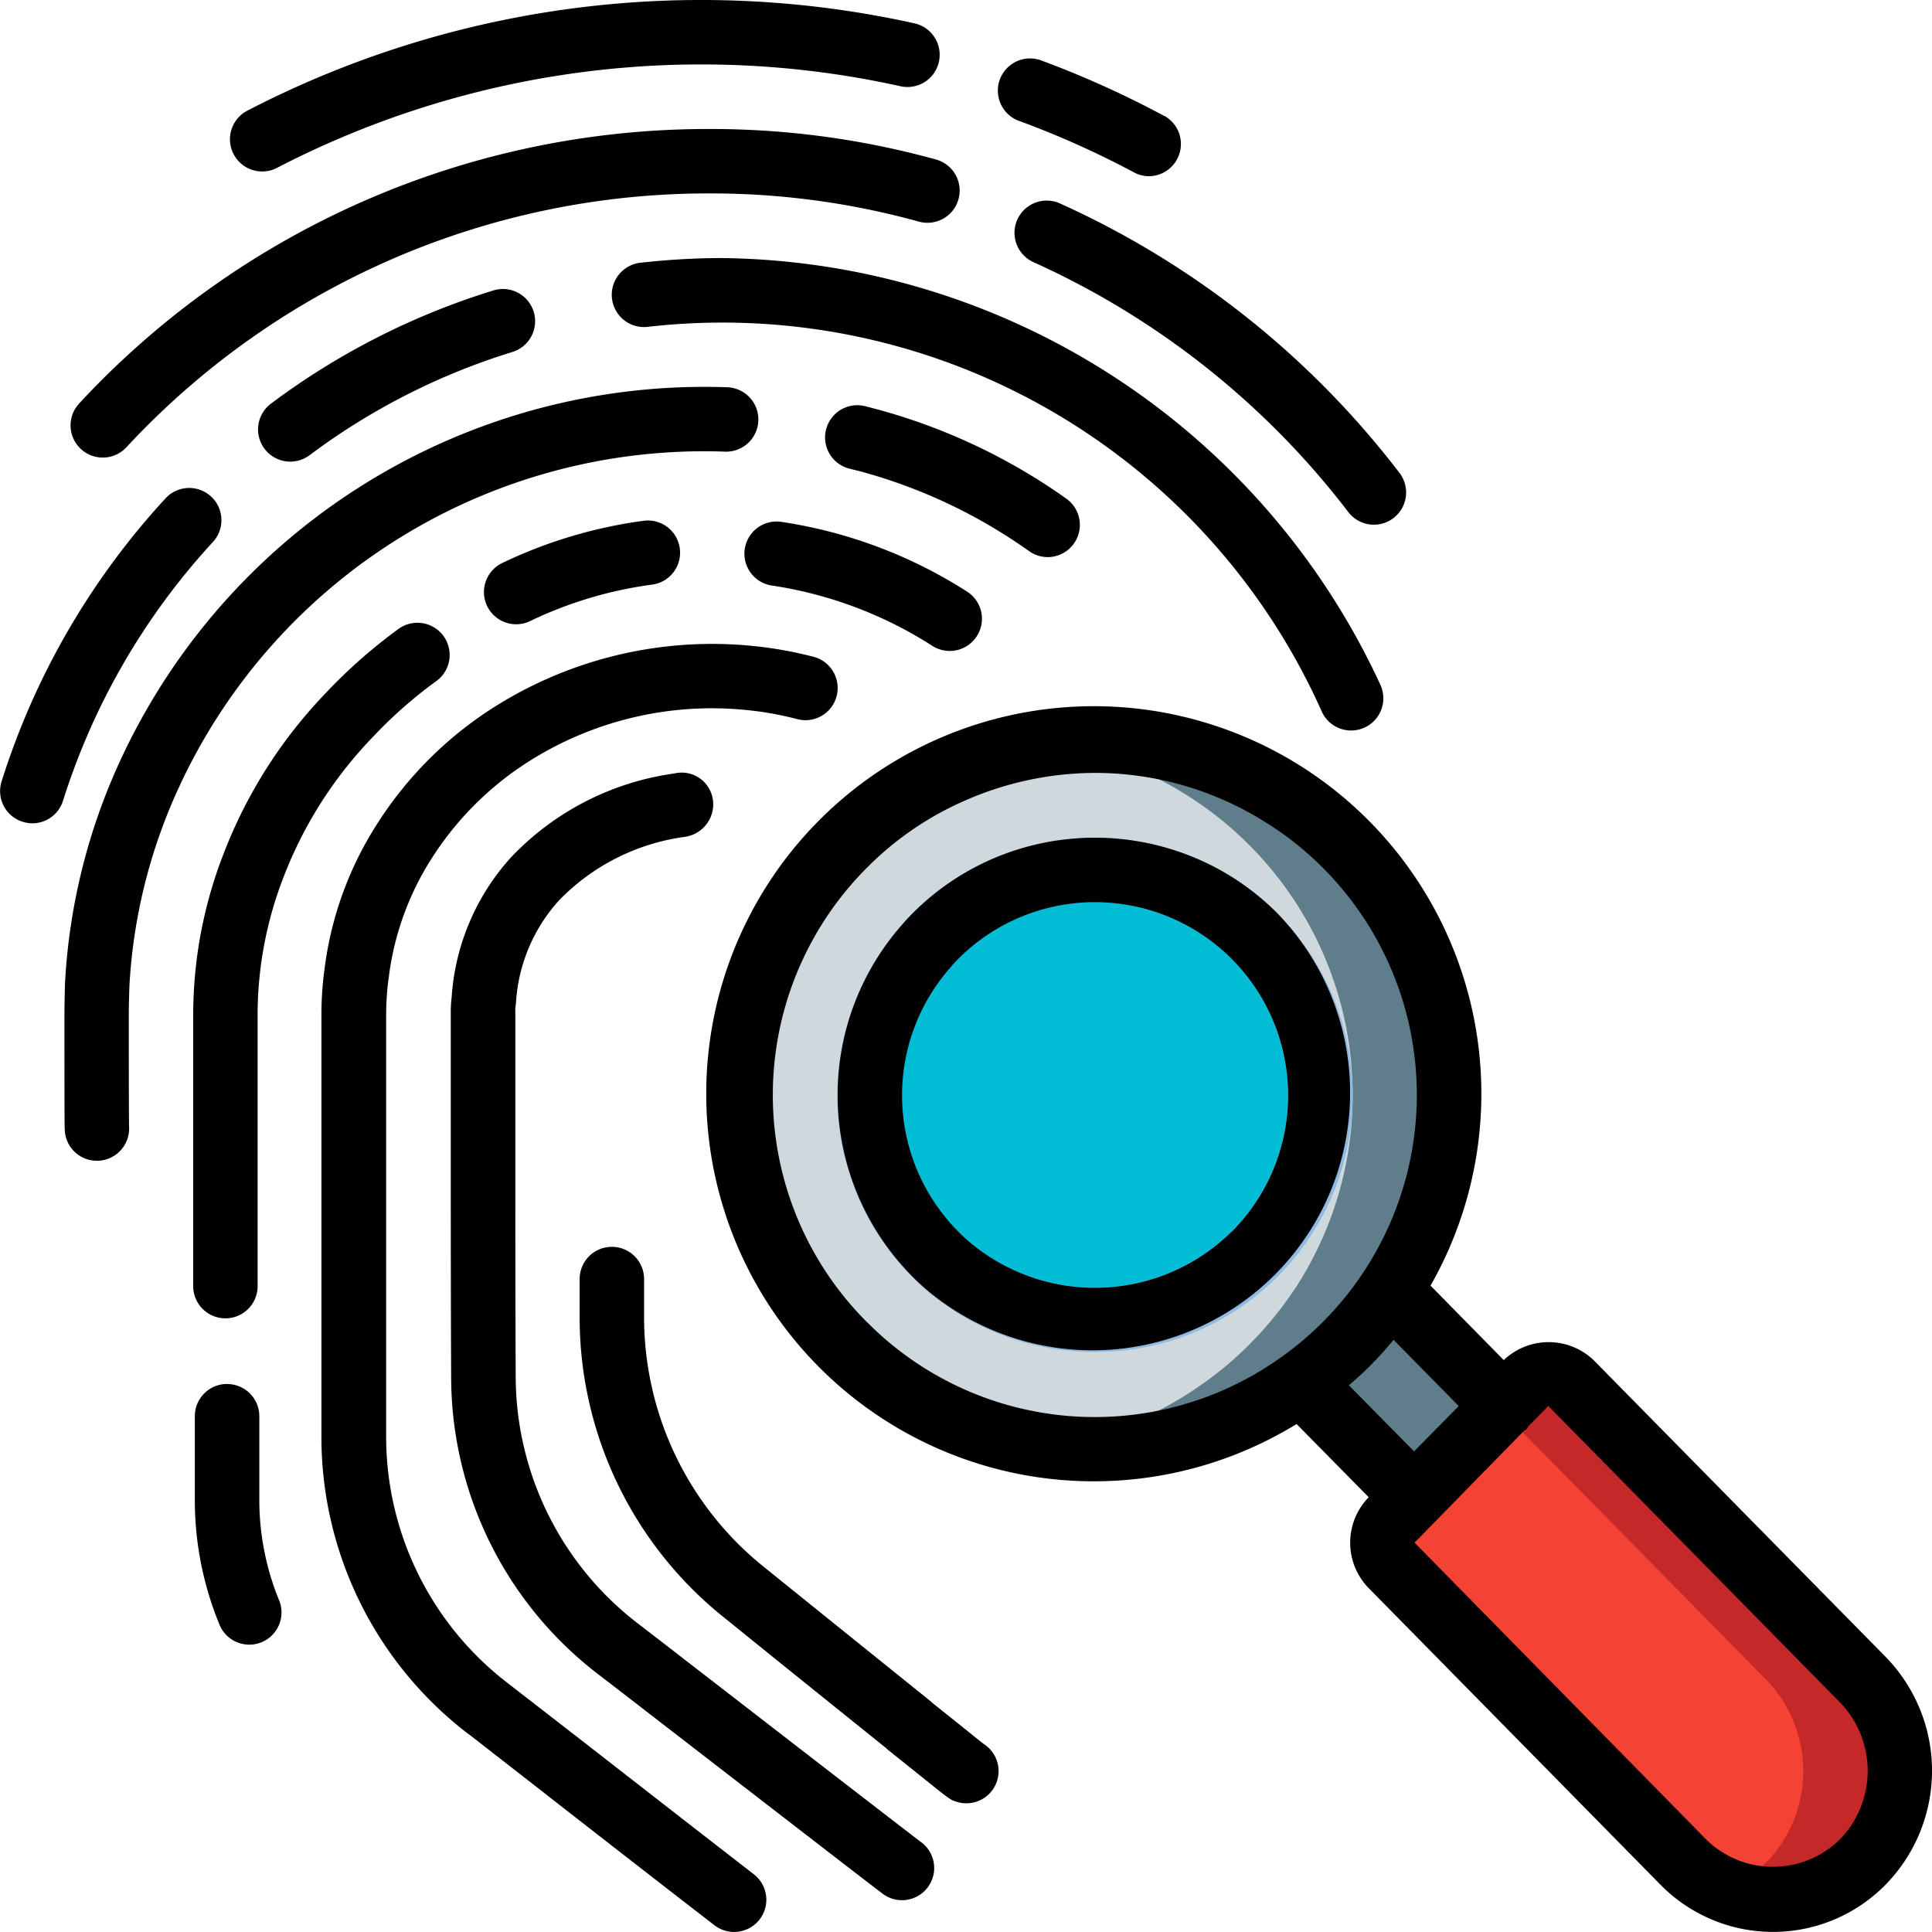<svg id="fingerprint" xmlns="http://www.w3.org/2000/svg" width="63.276" height="63.278" viewBox="0 0 63.276 63.278">
  <path id="Path_6" data-name="Path 6" d="M299.255,298.562a4.1,4.1,0,0,1-4.525.918,4.3,4.3,0,0,1-1.361-.918l-9.555-9.713a1.083,1.083,0,0,1,0-1.5l.728-.749-1.592-1.624-2.1-2.13c-.063.042-.116.084-.179.126a10.3,10.3,0,0,1-1.846,1.034,11.592,11.592,0,1,1-6.275-22.074,12.488,12.488,0,0,1,1.656-.106,11.612,11.612,0,0,1,9.566,18l3.723,3.786.728-.749a1.038,1.038,0,0,1,1.477,0l9.555,9.713a4.3,4.3,0,0,1,0,5.98Zm0,0" transform="translate(-238.243 -237.571)" fill="#c52828"/>
  <path id="Path_7" data-name="Path 7" d="M296.177,299.6a4.3,4.3,0,0,1-1.361.918,4.3,4.3,0,0,1-1.36-.918l-9.555-9.713a1.083,1.083,0,0,1,0-1.5l.728-.749-1.592-1.624-2.1-2.13c-.063.042-.116.084-.179.126a10.3,10.3,0,0,1-1.846,1.034l-1.139-1.16c-.063.042-.116.084-.179.126a11.478,11.478,0,0,1-5.02,1.951,11.605,11.605,0,0,1,.063-22.991,11.584,11.584,0,0,1,4.493,1.645,11.436,11.436,0,0,1,2.089,1.656,11.588,11.588,0,0,1,1.476,14.6l1.624,1.656,2.1,2.131.728-.749a1.037,1.037,0,0,1,1.476,0l.844.865,8.711,8.848a4.3,4.3,0,0,1,0,5.98Zm0,0" transform="translate(-238.329 -238.607)" fill="#f44335"/>
  <path id="Path_8" data-name="Path 8" d="M283.79,279.833a11.82,11.82,0,0,1-1.477,1.793,11.214,11.214,0,0,1-1.445,1.223c-.063.042-.116.084-.179.126a11.592,11.592,0,0,1-14.776-17.739,11.4,11.4,0,0,1,3.554-2.425,11.589,11.589,0,0,1,3.111-.875,12.338,12.338,0,0,1,1.645-.106,11.612,11.612,0,0,1,9.566,18Zm0,0" transform="translate(-238.261 -237.572)" fill="#607d8b"/>
  <path id="Path_9" data-name="Path 9" d="M280.694,280.868a11.819,11.819,0,0,1-1.476,1.793,11.277,11.277,0,0,1-1.445,1.223c-.063.042-.116.084-.18.126a11.472,11.472,0,0,1-5.02,1.951,11.609,11.609,0,0,1-6.6-19.69,11.4,11.4,0,0,1,3.554-2.426,11.59,11.59,0,0,1,3.111-.875,11.585,11.585,0,0,1,4.493,1.645,11.454,11.454,0,0,1,2.089,1.656,11.589,11.589,0,0,1,1.476,14.6Zm0,0" transform="translate(-238.319 -238.608)" fill="#cfd8dc"/>
  <path id="Path_10" data-name="Path 10" d="M320.656,320.114a7.417,7.417,0,0,1-9.956.443,6.391,6.391,0,0,1-.485-.443,7.383,7.383,0,0,1-.327-10.082c.105-.126.211-.242.327-.359a7.306,7.306,0,0,1,3.238-1.888,7.383,7.383,0,0,1,7.2,12.329Zm0,0" transform="translate(-279.578 -279.024)" fill="#00bcd4"/>
  <path id="Path_11" data-name="Path 11" d="M305.1,312.992a8.415,8.415,0,0,1-5.4-1.935,7.222,7.222,0,0,1-.555-.506,8.437,8.437,0,0,1-.372-11.527,5.252,5.252,0,0,1,.371-.406,8.388,8.388,0,0,1,3.7-2.159,8.479,8.479,0,0,1,5.227.229,8.35,8.35,0,0,1,3,1.93,8.409,8.409,0,0,1-5.976,14.375Zm0-14.733a6.317,6.317,0,0,0-4.463,1.85,3.723,3.723,0,0,0-.261.285,6.328,6.328,0,0,0,.261,8.664c.132.131.264.255.405.37a6.4,6.4,0,0,0,8.542-.37,6.335,6.335,0,0,0,0-8.95,6.245,6.245,0,0,0-2.248-1.442,6.415,6.415,0,0,0-2.237-.408Zm0,0" transform="translate(-269.253 -268.714)" fill="#90bae1"/>
  <path id="Path_12" data-name="Path 12" d="M467.2,459.935l-2.953,2.985-3.691-3.755A11.21,11.21,0,0,0,462,457.941a11.811,11.811,0,0,0,1.477-1.793Zm0,0" transform="translate(-417.945 -413.888)" fill="#607d8b"/>
  <path id="Path_13" data-name="Path 13" d="M172.4,185.378a1.055,1.055,0,0,0,.915,1.9,13.287,13.287,0,0,1,4.063-1.214,1.055,1.055,0,0,0-.271-2.091A15.392,15.392,0,0,0,172.4,185.378Zm0,0" transform="translate(-155.984 -166.922)"/>
  <path id="Path_14" data-name="Path 14" d="M70.58,489.244a1.055,1.055,0,0,0-1.054,1.054v2.757a10.681,10.681,0,0,0,.791,4.03,1.055,1.055,0,1,0,1.954-.792,8.69,8.69,0,0,1-.633-3.3V490.3a1.054,1.054,0,0,0-1.058-1.054Zm0,0" transform="translate(-63.145 -443.917)"/>
  <path id="Path_15" data-name="Path 15" d="M74.839,224.109a14.776,14.776,0,0,1,2.055-1.815,1.055,1.055,0,1,0-1.241-1.705,17,17,0,0,0-2.345,2.069,15.709,15.709,0,0,0-3.35,5.259,14.551,14.551,0,0,0-1,5.323v8.884a1.055,1.055,0,0,0,2.109,0V233.24a12.493,12.493,0,0,1,.859-4.569,13.627,13.627,0,0,1,2.913-4.562Zm0,0" transform="translate(-62.63 -199.969)"/>
  <path id="Path_16" data-name="Path 16" d="M264.858,184.335a1.055,1.055,0,0,0-.309,2.086,13.422,13.422,0,0,1,5.273,1.97,1.055,1.055,0,1,0,1.132-1.78,15.53,15.53,0,0,0-6.1-2.276Zm0,0" transform="translate(-239.303 -167.249)"/>
  <path id="Path_17" data-name="Path 17" d="M168.591,273.928a1.032,1.032,0,0,0-1.244-.786l-.114.017a9.085,9.085,0,0,0-5.239,2.729,7.563,7.563,0,0,0-1.946,4.592,3.772,3.772,0,0,0-.028.527v5.008c0,1.99,0,4.395.012,6.932a12.283,12.283,0,0,0,4.878,9.746l.7.539c8.509,6.575,8.531,6.589,8.615,6.644a1.054,1.054,0,0,0,1.179-1.747c-.217-.16-4.242-3.269-8.5-6.564l-.7-.539a10.222,10.222,0,0,1-4.058-8.145c-.012-2.48-.012-4.881-.012-6.868v-5.008a1.588,1.588,0,0,1,.008-.245.967.967,0,0,0,.013-.106,5.481,5.481,0,0,1,1.42-3.365,7.055,7.055,0,0,1,4.021-2.057,1.289,1.289,0,0,0,.191-.032A1.076,1.076,0,0,0,168.591,273.928Zm0,0" transform="translate(-145.256 -247.811)"/>
  <path id="Path_18" data-name="Path 18" d="M206.614,440.781a1.055,1.055,0,0,0-1.054,1.054v1.254a12.583,12.583,0,0,0,4.7,9.808c2.1,1.7,4,3.226,5.329,4.294a1.006,1.006,0,0,0,.105.092l1.1.881c.895.719.895.719,1.095.786a1.054,1.054,0,0,0,.911-1.883c-.095-.072-.33-.262-.685-.547l-1-.8a.955.955,0,0,0-.1-.089c-1.334-1.072-3.276-2.637-5.423-4.369a10.484,10.484,0,0,1-3.921-8.169v-1.254A1.055,1.055,0,0,0,206.614,440.781Zm0,0" transform="translate(-186.576 -399.945)"/>
  <path id="Path_19" data-name="Path 19" d="M82.995,5.617A1.047,1.047,0,0,0,83.48,5.5,30.182,30.182,0,0,1,103.9,2.825a1.055,1.055,0,1,0,.462-2.059A32.289,32.289,0,0,0,82.508,3.627a1.055,1.055,0,0,0,.486,1.99Zm0,0" transform="translate(-74.41 -0.001)"/>
  <path id="Path_20" data-name="Path 20" d="M358.648,22.466a31.84,31.84,0,0,0-4.063-1.831,1.055,1.055,0,0,0-.728,1.979,29.751,29.751,0,0,1,3.8,1.7,1.035,1.035,0,0,0,.5.126,1.055,1.055,0,0,0,.495-1.978Zm0,0" transform="translate(-320.52 -18.669)"/>
  <path id="Path_21" data-name="Path 21" d="M26.655,56.367a1.056,1.056,0,0,0,.769-.332,25.988,25.988,0,0,1,19.112-8.319,25.53,25.53,0,0,1,6.846.923,1.055,1.055,0,0,0,.565-2.033,27.639,27.639,0,0,0-7.411-1A28.076,28.076,0,0,0,25.887,54.59a1.054,1.054,0,0,0,.769,1.777Zm0,0" transform="translate(-23.289 -41.381)"/>
  <path id="Path_22" data-name="Path 22" d="M359.383,71.54a1.055,1.055,0,0,0,.528,1.394,26.932,26.932,0,0,1,10.319,8.193,1.055,1.055,0,0,0,1.675-1.283,29.048,29.048,0,0,0-11.127-8.834,1.055,1.055,0,0,0-1.394.53Zm0,0" transform="translate(-326.064 -64.348)"/>
  <path id="Path_23" data-name="Path 23" d="M93.826,107.591a21.755,21.755,0,0,1,6.622-3.365,1.055,1.055,0,1,0-.623-2.016,23.878,23.878,0,0,0-7.262,3.691,1.055,1.055,0,1,0,1.266,1.687Zm0,0" transform="translate(-83.666 -92.698)"/>
  <path id="Path_24" data-name="Path 24" d="M1.4,183.541a1.1,1.1,0,0,0,.316.05,1.055,1.055,0,0,0,1.005-.738,22.461,22.461,0,0,1,4.9-8.466,1.055,1.055,0,1,0-1.554-1.427,24.547,24.547,0,0,0-5.357,9.256,1.054,1.054,0,0,0,.689,1.325Zm0,0" transform="translate(-0.657 -156.626)"/>
  <path id="Path_25" data-name="Path 25" d="M217.739,91.373a1.055,1.055,0,1,0,.238,2.1,21.492,21.492,0,0,1,22.085,12.615,1.055,1.055,0,1,0,1.909-.9,24.047,24.047,0,0,0-21.564-13.968,23.8,23.8,0,0,0-2.668.154Zm0,0" transform="translate(-196.765 -82.768)"/>
  <path id="Path_26" data-name="Path 26" d="M27.23,149.753A18.939,18.939,0,0,1,45.047,138.89a1.055,1.055,0,1,0,.056-2.109,21.067,21.067,0,0,0-19.786,12.078,19.9,19.9,0,0,0-1.879,7.442c-.009.349-.019.709-.019,1.068,0,2.364,0,3.63.013,3.765a1.048,1.048,0,0,0,1.054.98h.051a1.055,1.055,0,0,0,1-1.1c-.01-.277-.01-3.466-.01-3.642,0-.337.011-.674.02-.974a17.8,17.8,0,0,1,1.682-6.641Zm0,0" transform="translate(-21.309 -124.098)"/>
  <path id="Path_27" data-name="Path 27" d="M299.512,148.243a1.055,1.055,0,0,0,.61-1.915,19.484,19.484,0,0,0-6.209-2.929l-.384-.1a1.055,1.055,0,0,0-.527,2.043l.371.092a17.371,17.371,0,0,1,5.526,2.61A1.052,1.052,0,0,0,299.512,148.243Zm0,0" transform="translate(-265.199 -129.997)"/>
  <path id="Path_28" data-name="Path 28" d="M119.23,263.377l2.329,1.815c2.16,1.688,4.178,3.255,5.7,4.43a1.055,1.055,0,1,0,1.291-1.669c-1.524-1.178-3.538-2.748-5.7-4.43l-2.334-1.81a10.175,10.175,0,0,1-4.008-8.08V239.817a9.089,9.089,0,0,1,.092-1.29,9.355,9.355,0,0,1,1.371-3.8,10.321,10.321,0,0,1,3.323-3.292,11.2,11.2,0,0,1,7.039-1.61,10.651,10.651,0,0,1,1.615.289,1.055,1.055,0,1,0,.528-2.042,12.958,12.958,0,0,0-1.934-.346,13.355,13.355,0,0,0-8.363,1.917,12.425,12.425,0,0,0-4,3.962,11.422,11.422,0,0,0-1.68,4.63,11.264,11.264,0,0,0-.111,1.582v13.866a12.244,12.244,0,0,0,4.832,9.691Zm0,0" transform="translate(-103.861 -206.568)"/>
  <path id="Path_29" data-name="Path 29" d="M311.1,298.606a8.354,8.354,0,0,0-3-1.929,8.473,8.473,0,0,0-5.225-.229,8.389,8.389,0,0,0-3.7,2.16c-.139.138-.265.276-.37.4a8.431,8.431,0,0,0,.37,11.522,7.053,7.053,0,0,0,.556.507A8.437,8.437,0,0,0,311.1,298.606Zm-1.491,10.441a6.373,6.373,0,0,1-8.542.369,5.152,5.152,0,0,1-.4-.369,6.327,6.327,0,0,1-.263-8.657,3.605,3.605,0,0,1,.263-.288,6.317,6.317,0,0,1,4.464-1.849,6.326,6.326,0,0,1,4.484,10.794Zm0,0" transform="translate(-269.275 -268.705)"/>
  <path id="Path_30" data-name="Path 30" d="M276.834,271.79l-2.4-2.441a12.693,12.693,0,1,0-4.387,4.533l2.365,2.4h-.005a2.13,2.13,0,0,0,0,2.973l9.553,9.71a5.167,5.167,0,0,0,7.382,0,5.338,5.338,0,0,0,0-7.454l-9.554-9.709a2.132,2.132,0,0,0-2.953-.016Zm-20.85-1.236a10.524,10.524,0,0,1,0-14.9,10.313,10.313,0,0,1,3.238-2.206,10.624,10.624,0,0,1,4.249-.891h.065a10.463,10.463,0,0,1,5.458,1.595,10.27,10.27,0,0,1,1.9,1.5,10.523,10.523,0,0,1,0,14.9,10.354,10.354,0,0,1-1.476,1.229,10.494,10.494,0,0,1-13.432-1.229Zm15.776,2.059c.211-.183.422-.367.62-.565.3-.295.577-.6.843-.924l2.135,2.169-1.463,1.486Zm16.078,14.878a3.126,3.126,0,0,1-4.374,0l-9.553-9.724L277.5,274.1a.919.919,0,0,0,.078-.052.717.717,0,0,0,.063-.094l.65-.665,9.553,9.71A3.221,3.221,0,0,1,287.837,287.49Zm0,0" transform="translate(-227.582 -227.243)"/>
</svg>
